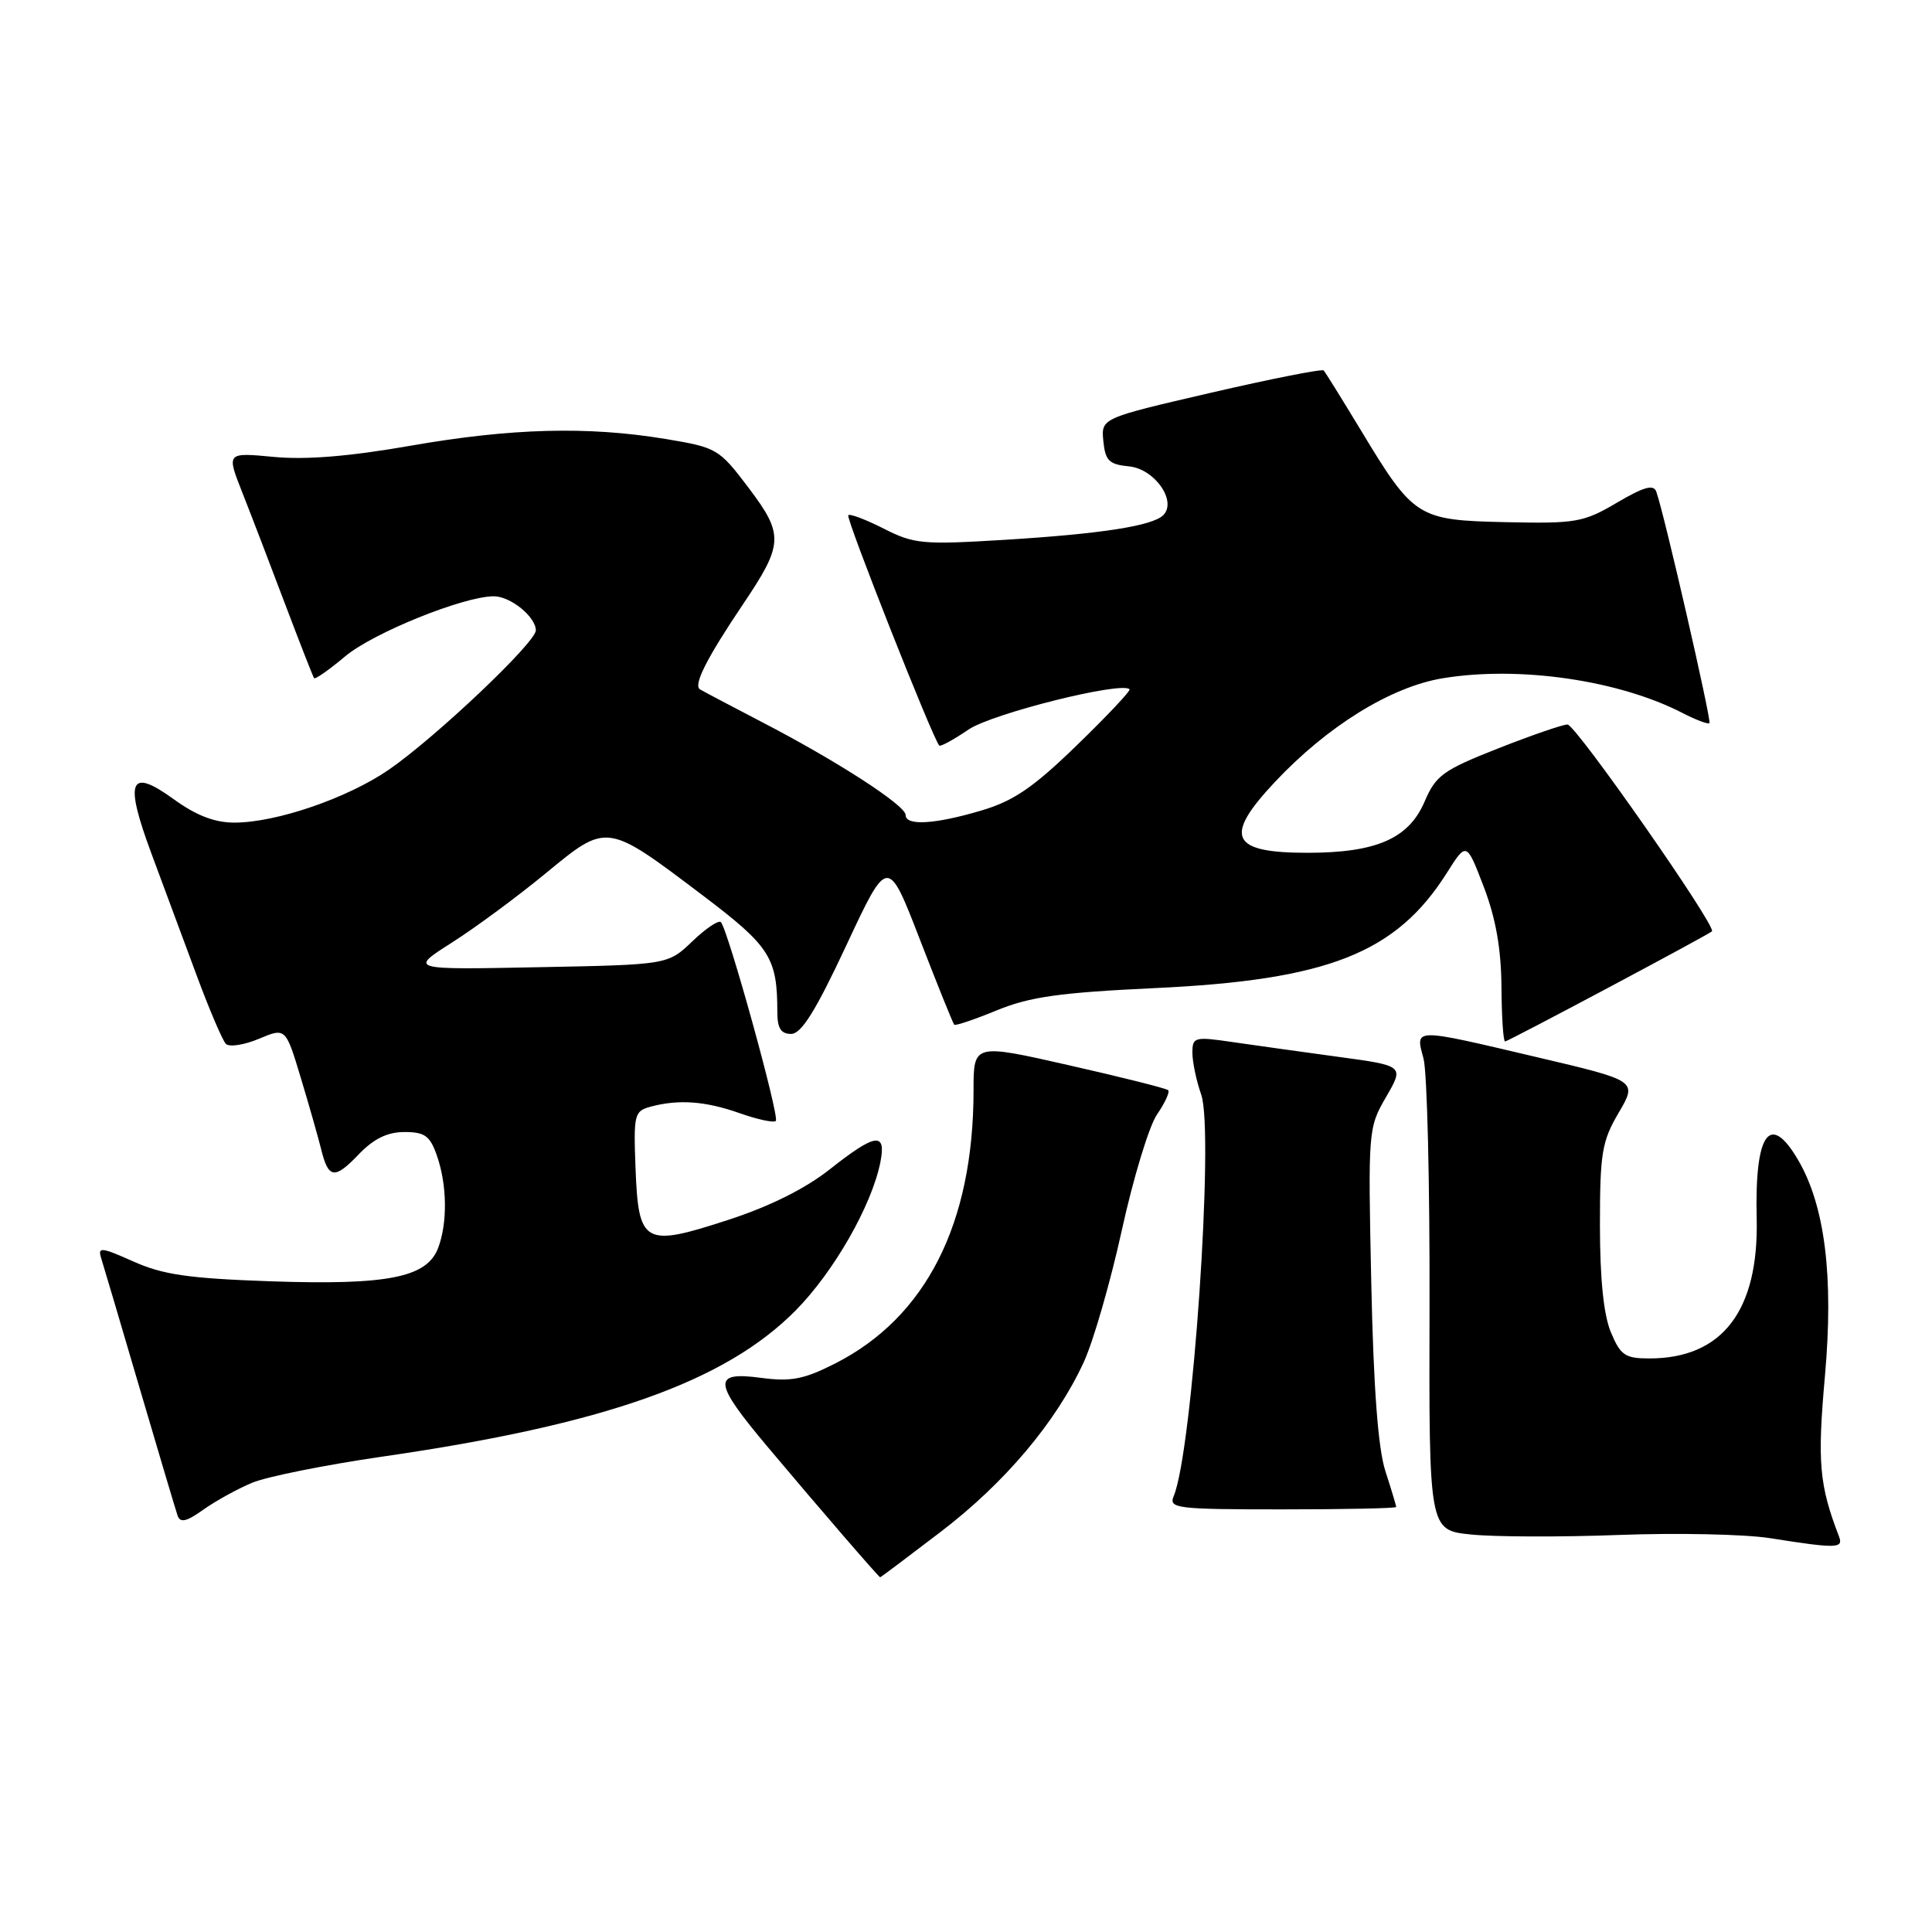 <?xml version="1.0" encoding="UTF-8" standalone="no"?>
<!DOCTYPE svg PUBLIC "-//W3C//DTD SVG 1.1//EN" "http://www.w3.org/Graphics/SVG/1.1/DTD/svg11.dtd" >
<svg xmlns="http://www.w3.org/2000/svg" xmlns:xlink="http://www.w3.org/1999/xlink" version="1.1" viewBox="0 0 256 256">
 <g >
 <path fill="currentColor"
d=" M 124.63 202.99 C 133.15 196.49 139.95 188.42 143.60 180.50 C 144.87 177.75 147.14 169.88 148.65 163.00 C 150.16 156.12 152.25 149.24 153.30 147.69 C 154.36 146.15 155.03 144.69 154.79 144.46 C 154.56 144.22 148.66 142.74 141.68 141.16 C 129.00 138.28 129.00 138.28 129.00 144.46 C 129.00 162.14 122.70 174.57 110.64 180.68 C 106.52 182.77 104.81 183.10 100.82 182.57 C 94.34 181.71 94.48 183.11 101.75 191.76 C 108.56 199.86 116.45 209.00 116.63 209.00 C 116.70 209.00 120.30 206.30 124.63 202.99 Z  M 243.68 203.60 C 241.05 196.75 240.79 193.79 241.82 182.25 C 242.98 169.16 241.82 159.80 238.27 153.72 C 234.51 147.29 232.50 150.10 232.77 161.43 C 233.06 173.68 228.22 180.00 218.55 180.00 C 215.33 180.00 214.73 179.59 213.45 176.53 C 212.49 174.24 212.00 169.45 212.00 162.37 C 212.00 152.79 212.26 151.23 214.48 147.45 C 216.96 143.21 216.96 143.21 203.73 140.10 C 187.09 136.18 187.53 136.18 188.62 140.25 C 189.11 142.04 189.46 156.83 189.42 173.13 C 189.34 202.76 189.34 202.76 194.92 203.33 C 197.99 203.65 206.80 203.68 214.50 203.39 C 222.20 203.10 231.20 203.29 234.50 203.81 C 243.38 205.21 244.29 205.19 243.68 203.60 Z  M 33.42 196.47 C 35.36 195.66 43.15 194.10 50.73 193.00 C 80.12 188.75 96.10 183.09 105.45 173.62 C 110.49 168.51 115.50 159.75 116.65 154.02 C 117.46 149.94 116.03 150.14 109.95 154.94 C 106.70 157.51 101.99 159.86 96.44 161.66 C 85.32 165.28 84.60 164.88 84.21 154.77 C 83.94 147.67 84.05 147.22 86.21 146.64 C 89.93 145.64 93.48 145.90 98.03 147.51 C 100.39 148.34 102.53 148.80 102.80 148.53 C 103.33 148.00 96.44 123.11 95.52 122.19 C 95.22 121.88 93.51 123.03 91.74 124.73 C 88.50 127.83 88.50 127.83 71.36 128.16 C 54.22 128.50 54.22 128.50 59.86 124.91 C 62.96 122.94 68.57 118.80 72.32 115.71 C 80.48 108.99 80.32 108.97 93.15 118.67 C 102.06 125.42 103.00 126.89 103.00 134.12 C 103.00 136.24 103.48 137.00 104.83 137.00 C 106.18 137.00 108.08 133.96 112.15 125.25 C 117.64 113.50 117.64 113.50 121.89 124.49 C 124.23 130.54 126.28 135.62 126.44 135.78 C 126.61 135.94 129.16 135.08 132.12 133.86 C 136.48 132.08 140.44 131.52 153.00 130.93 C 175.98 129.86 185.00 126.30 191.73 115.64 C 194.32 111.54 194.32 111.54 196.61 117.52 C 198.20 121.68 198.91 125.70 198.95 130.75 C 198.98 134.74 199.19 138.00 199.43 138.00 C 199.82 138.00 226.00 124.07 226.84 123.41 C 227.55 122.86 208.79 96.00 207.70 96.00 C 207.07 96.00 202.92 97.43 198.48 99.18 C 191.21 102.05 190.25 102.74 188.77 106.21 C 186.67 111.12 182.37 113.00 173.23 113.00 C 163.07 113.00 162.10 110.90 168.89 103.66 C 175.88 96.21 184.30 91.00 191.19 89.87 C 201.32 88.20 214.55 90.13 222.99 94.50 C 224.75 95.40 226.33 96.00 226.51 95.82 C 226.81 95.52 220.51 68.03 219.47 65.16 C 219.11 64.14 217.84 64.50 214.25 66.61 C 209.81 69.22 208.84 69.39 199.55 69.19 C 187.81 68.93 187.35 68.64 180.32 57.01 C 177.82 52.88 175.61 49.31 175.39 49.09 C 175.18 48.86 168.46 50.19 160.46 52.04 C 145.90 55.41 145.90 55.41 146.20 58.46 C 146.46 61.05 146.96 61.54 149.61 61.80 C 153.00 62.13 155.99 66.41 154.14 68.26 C 152.71 69.69 145.87 70.75 132.95 71.54 C 122.26 72.19 121.09 72.08 117.11 70.05 C 114.74 68.85 112.62 68.04 112.40 68.27 C 112.04 68.63 123.63 97.97 124.46 98.79 C 124.63 98.96 126.38 98.00 128.35 96.66 C 131.47 94.55 148.60 90.26 149.67 91.33 C 149.85 91.52 146.72 94.84 142.71 98.73 C 136.92 104.35 134.32 106.13 130.03 107.40 C 123.86 109.23 120.00 109.46 120.00 107.99 C 120.00 106.72 110.88 100.82 101.00 95.70 C 96.88 93.55 93.16 91.60 92.75 91.34 C 91.84 90.78 93.64 87.22 98.41 80.13 C 103.83 72.09 103.89 70.86 99.20 64.65 C 95.27 59.45 95.01 59.30 88.15 58.16 C 77.85 56.46 67.72 56.73 54.35 59.07 C 46.28 60.48 40.51 60.95 36.25 60.54 C 30.01 59.95 30.01 59.95 32.09 65.22 C 33.24 68.13 35.79 74.78 37.76 80.00 C 39.74 85.22 41.47 89.66 41.62 89.86 C 41.76 90.05 43.62 88.75 45.75 86.96 C 49.46 83.85 61.39 79.03 65.42 79.01 C 67.63 79.00 71.00 81.73 71.00 83.53 C 71.00 85.13 57.68 97.75 51.52 101.99 C 46.02 105.77 36.60 109.00 31.06 109.00 C 28.44 109.00 26.00 108.06 23.02 105.90 C 17.14 101.64 16.44 103.36 20.09 113.17 C 21.69 117.48 24.38 124.71 26.06 129.25 C 27.74 133.79 29.49 137.87 29.93 138.32 C 30.37 138.77 32.34 138.47 34.30 137.65 C 37.85 136.16 37.85 136.16 39.86 142.83 C 40.97 146.50 42.17 150.74 42.55 152.26 C 43.51 156.20 44.33 156.31 47.53 152.96 C 49.53 150.88 51.33 150.00 53.59 150.00 C 56.30 150.00 56.98 150.50 57.90 153.15 C 59.25 157.03 59.31 162.05 58.05 165.38 C 56.56 169.28 51.37 170.31 35.88 169.78 C 25.04 169.40 21.59 168.91 17.69 167.16 C 13.35 165.23 12.92 165.19 13.42 166.76 C 13.72 167.72 16.02 175.47 18.52 184.00 C 21.03 192.53 23.28 200.09 23.53 200.82 C 23.88 201.82 24.70 201.64 26.94 200.04 C 28.56 198.89 31.47 197.28 33.42 196.47 Z  M 185.00 199.68 C 185.00 199.50 184.36 197.36 183.57 194.93 C 182.60 191.92 182.00 183.94 181.70 170.00 C 181.27 149.79 181.29 149.44 183.66 145.36 C 186.06 141.22 186.06 141.22 177.28 140.03 C 172.45 139.37 166.14 138.49 163.25 138.07 C 158.28 137.34 158.00 137.42 158.00 139.50 C 158.00 140.71 158.52 143.21 159.17 145.05 C 160.91 150.04 158.01 192.34 155.52 198.25 C 154.84 199.87 155.89 200.00 169.89 200.00 C 178.20 200.00 185.00 199.86 185.00 199.68 Z "/>
</g>
</svg>
